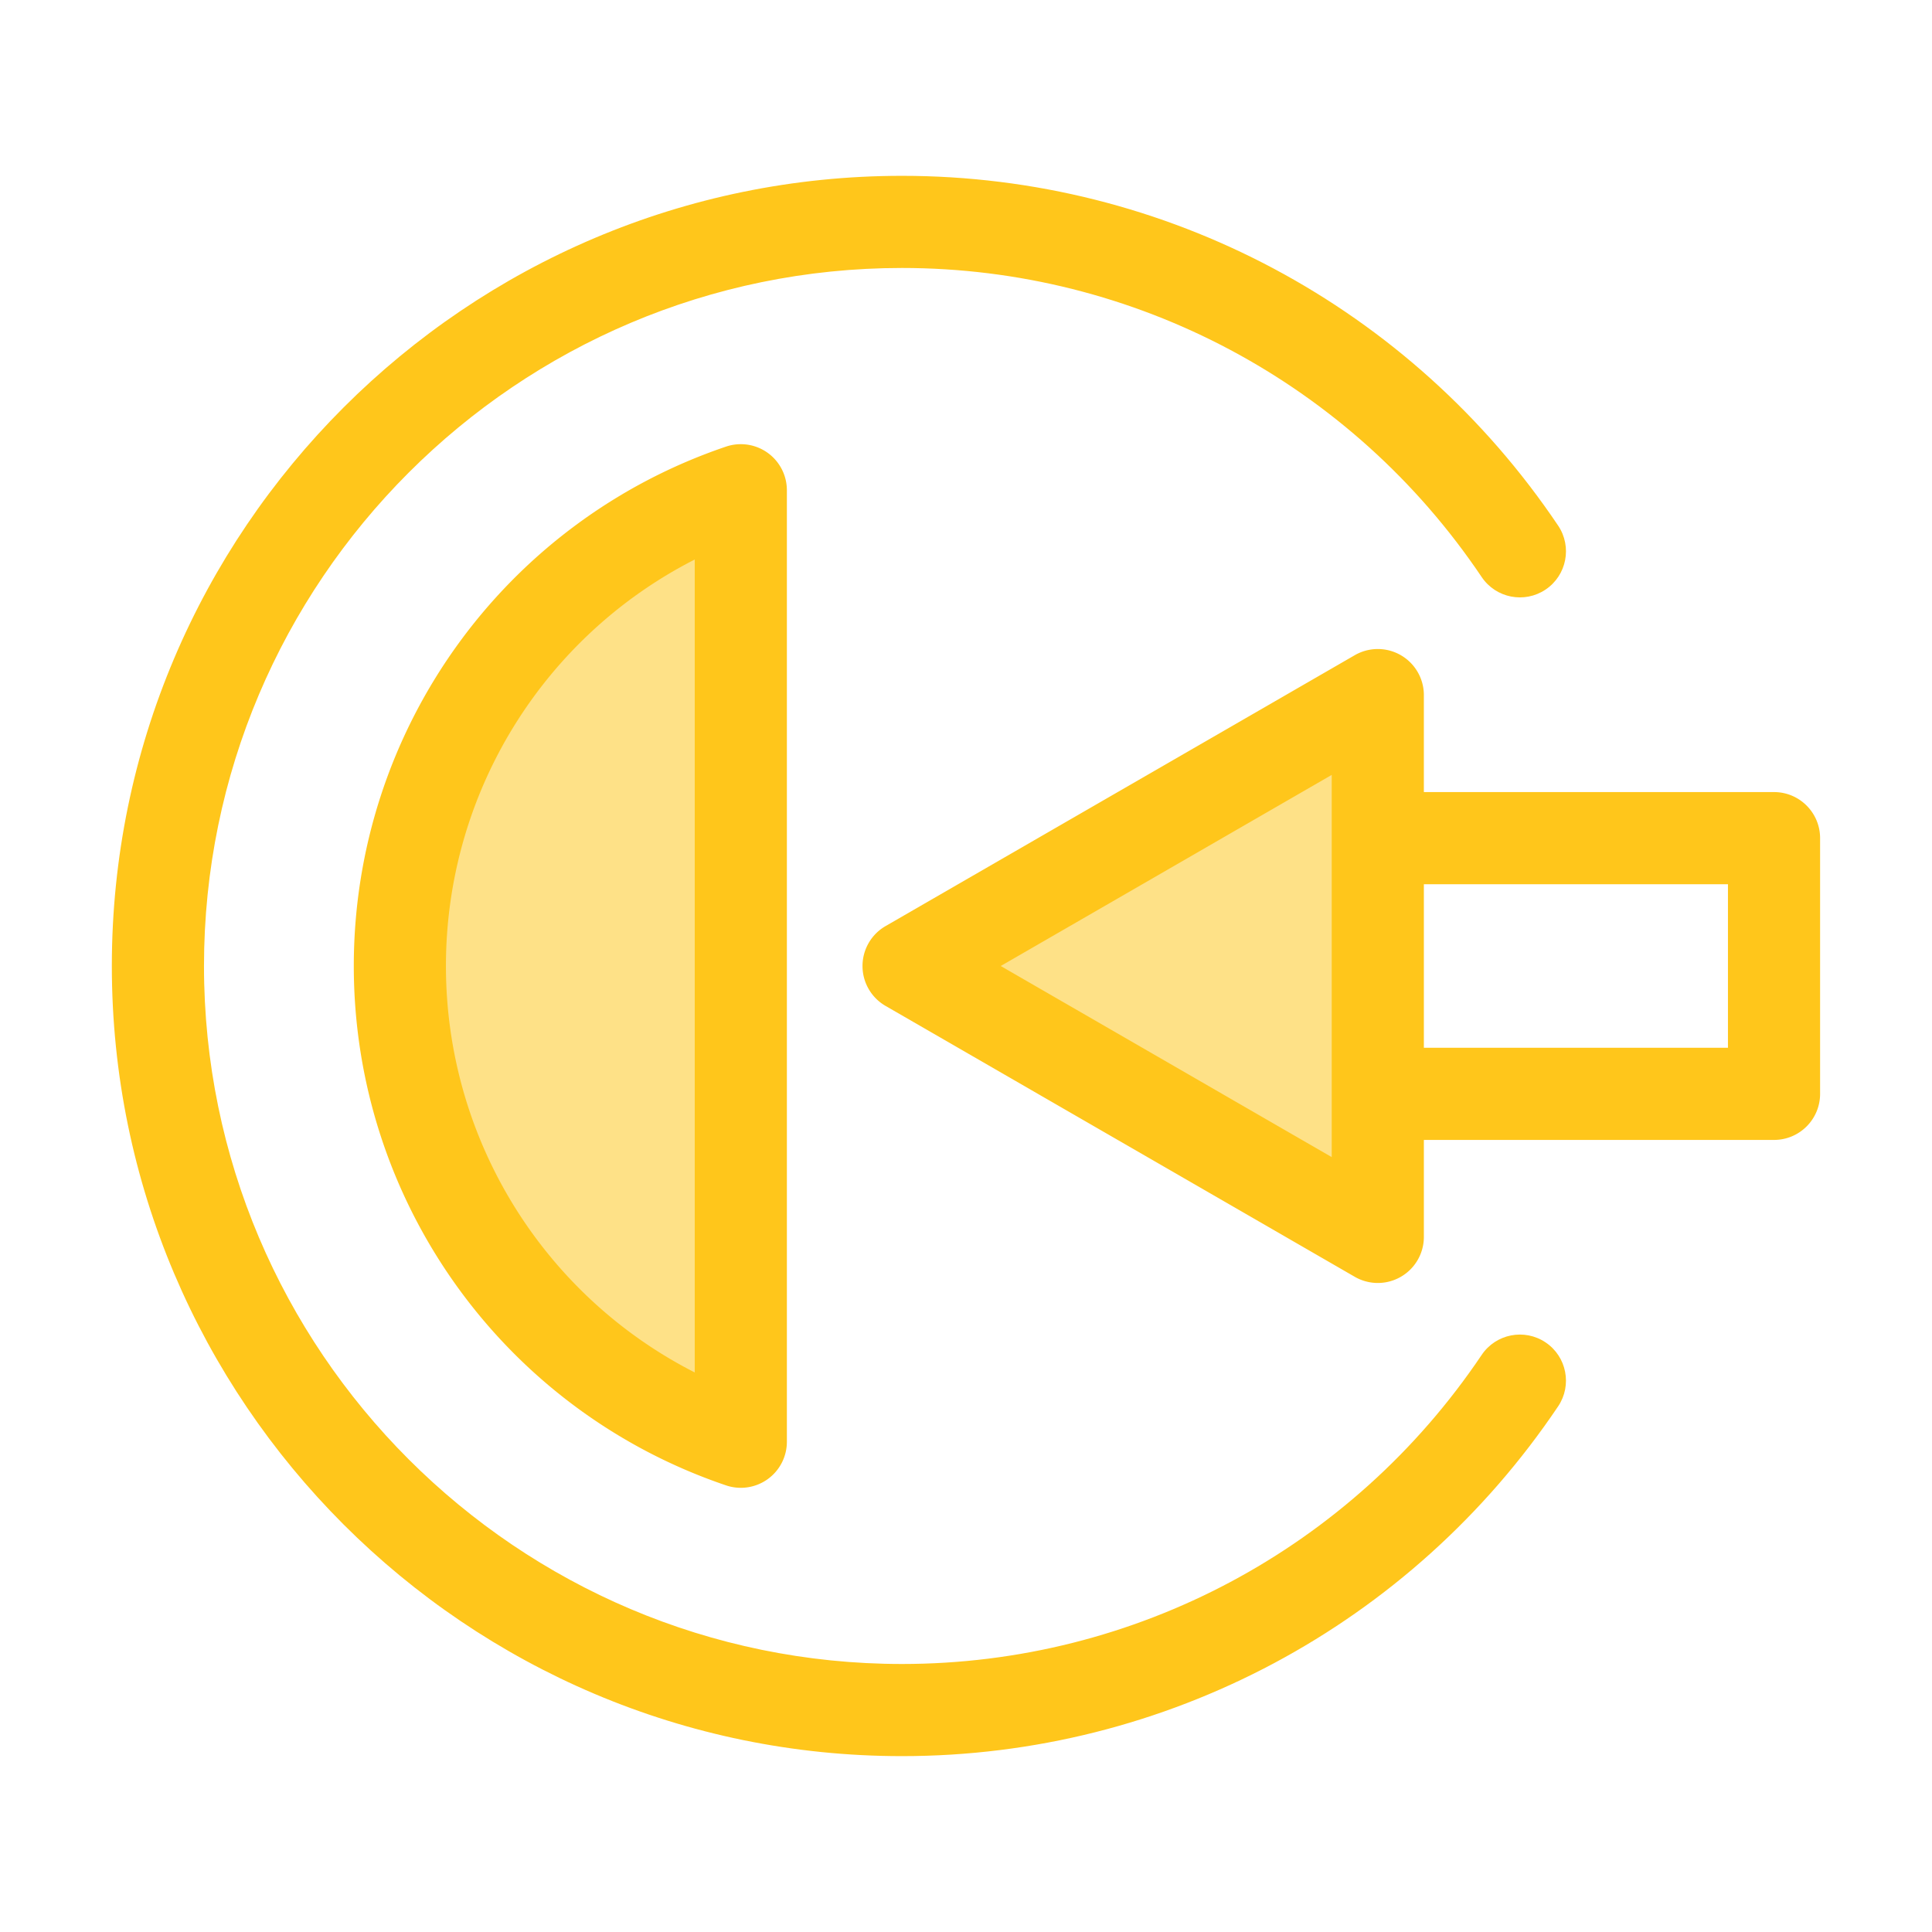 <svg xmlns="http://www.w3.org/2000/svg" xmlns:xlink="http://www.w3.org/1999/xlink" version="1.1" width="1000" height="1000" viewBox="0 0 1000 1000" xml:space="preserve">
<desc>Created with Fabric.js 3.5.0</desc>
<defs>
</defs>
<rect x="0" y="0" width="100%" height="100%" fill="rgba(255,255,255,0)"/>
<g transform="matrix(-1.727 0 0 -1.727 591.733 500.002)" id="85607">
<path style="stroke: none; stroke-width: 1; stroke-dasharray: none; stroke-linecap: butt; stroke-dashoffset: 0; stroke-linejoin: miter; stroke-miterlimit: 4; is-custom-font: none; font-file-url: none; fill: rgb(254,225,135); fill-rule: nonzero; opacity: 1;" vector-effect="non-scaling-stroke" transform=" translate(-202.876, -256)" d="m 273.19 256.001 l -140.628 -81.192 v 162.382 z" stroke-linecap="round"/>
</g>
<g transform="matrix(-1.727 0 0 -1.727 694.256 500.001)" id="85607">
<path style="stroke: none; stroke-width: 1; stroke-dasharray: none; stroke-linecap: butt; stroke-dashoffset: 0; stroke-linejoin: miter; stroke-miterlimit: 4; is-custom-font: none; font-file-url: none; fill: rgb(255,198,27); fill-rule: nonzero; opacity: 1;" vector-effect="non-scaling-stroke" transform=" translate(-143.499, -256)" d="m 280.094 244.041 l -140.628 -81.19 a 13.807 13.807 0 0 0 -20.713 11.958 v 29.064 H 13.809 C 6.182 203.873 0 210.056 0 217.682 v 76.637 c 0 7.626 6.182 13.809 13.809 13.809 h 104.945 v 29.064 a 13.807 13.807 0 0 0 20.712 11.958 l 140.628 -81.191 a 13.807 13.807 0 0 0 6.904 -11.958 c 0 -4.934 -2.632 -9.492 -6.904 -11.96 z m -252.477 36.47 v -49.02 h 91.136 v 49.02 H 27.617 z m 118.754 32.763 V 198.725 L 245.573 256 l -99.202 57.274 z" stroke-linecap="round"/>
</g>
<g transform="matrix(-1.727 0 0 -1.727 295.207 499.998)" id="85607">
<path style="stroke: none; stroke-width: 1; stroke-dasharray: none; stroke-linecap: butt; stroke-dashoffset: 0; stroke-linejoin: miter; stroke-miterlimit: 4; is-custom-font: none; font-file-url: none; fill: rgb(254,225,135); fill-rule: nonzero; opacity: 1;" vector-effect="non-scaling-stroke" transform=" translate(-374.604, -256)" d="M 323.513 113.415 v 285.17 c 59.418 -20.133 102.183 -76.365 102.183 -142.586 s -42.764 -122.451 -102.183 -142.584 z" stroke-linecap="round"/>
</g>
<g transform="matrix(-1.727 0 0 -1.727 295.205 499.997)" id="85607">
<path style="stroke: none; stroke-width: 1; stroke-dasharray: none; stroke-linecap: butt; stroke-dashoffset: 0; stroke-linejoin: miter; stroke-miterlimit: 4; is-custom-font: none; font-file-url: none; fill: rgb(255,198,27); fill-rule: nonzero; opacity: 1;" vector-effect="non-scaling-stroke" transform=" translate(-374.605, -256)" d="M 323.515 412.393 a 13.811 13.811 0 0 1 -13.81 -13.808 v -285.17 a 13.808 13.808 0 0 1 18.239 -13.078 c 66.728 22.611 111.561 85.167 111.561 155.664 s -44.832 133.052 -111.561 155.664 a 13.842 13.842 0 0 1 -4.429 0.728 z m 13.807 -278.214 v 243.642 c 45.286 -23.071 74.566 -69.852 74.566 -121.822 s -29.278 -98.749 -74.566 -121.82 z" stroke-linecap="round"/>
</g>
<g transform="matrix(-1.727 0 0 -1.727 434.217 499.989)" id="85607">
<path style="stroke: none; stroke-width: 1; stroke-dasharray: none; stroke-linecap: butt; stroke-dashoffset: 0; stroke-linejoin: miter; stroke-miterlimit: 4; is-custom-font: none; font-file-url: none; fill: rgb(255,198,27); fill-rule: nonzero; opacity: 1;" vector-effect="non-scaling-stroke" transform=" translate(-294.092, -256.001)" d="M 275.184 492.817 c -78.997 0 -152.511 -39.19 -196.65 -104.834 c -4.256 -6.328 -2.575 -14.909 3.755 -19.163 c 6.328 -4.257 14.908 -2.574 19.163 3.753 c 38.999 58 103.945 92.628 173.732 92.628 c 115.354 0 209.199 -93.846 209.199 -209.199 S 390.537 46.801 275.184 46.801 c -69.786 0 -134.733 34.628 -173.732 92.628 c -4.254 6.328 -12.834 8.009 -19.163 3.753 c -6.328 -4.256 -8.009 -12.835 -3.753 -19.163 c 44.139 -65.644 117.653 -104.834 196.65 -104.834 c 130.58 0 236.816 106.236 236.816 236.816 S 405.765 492.817 275.184 492.817 z" stroke-linecap="round"/>
</g>
</svg>